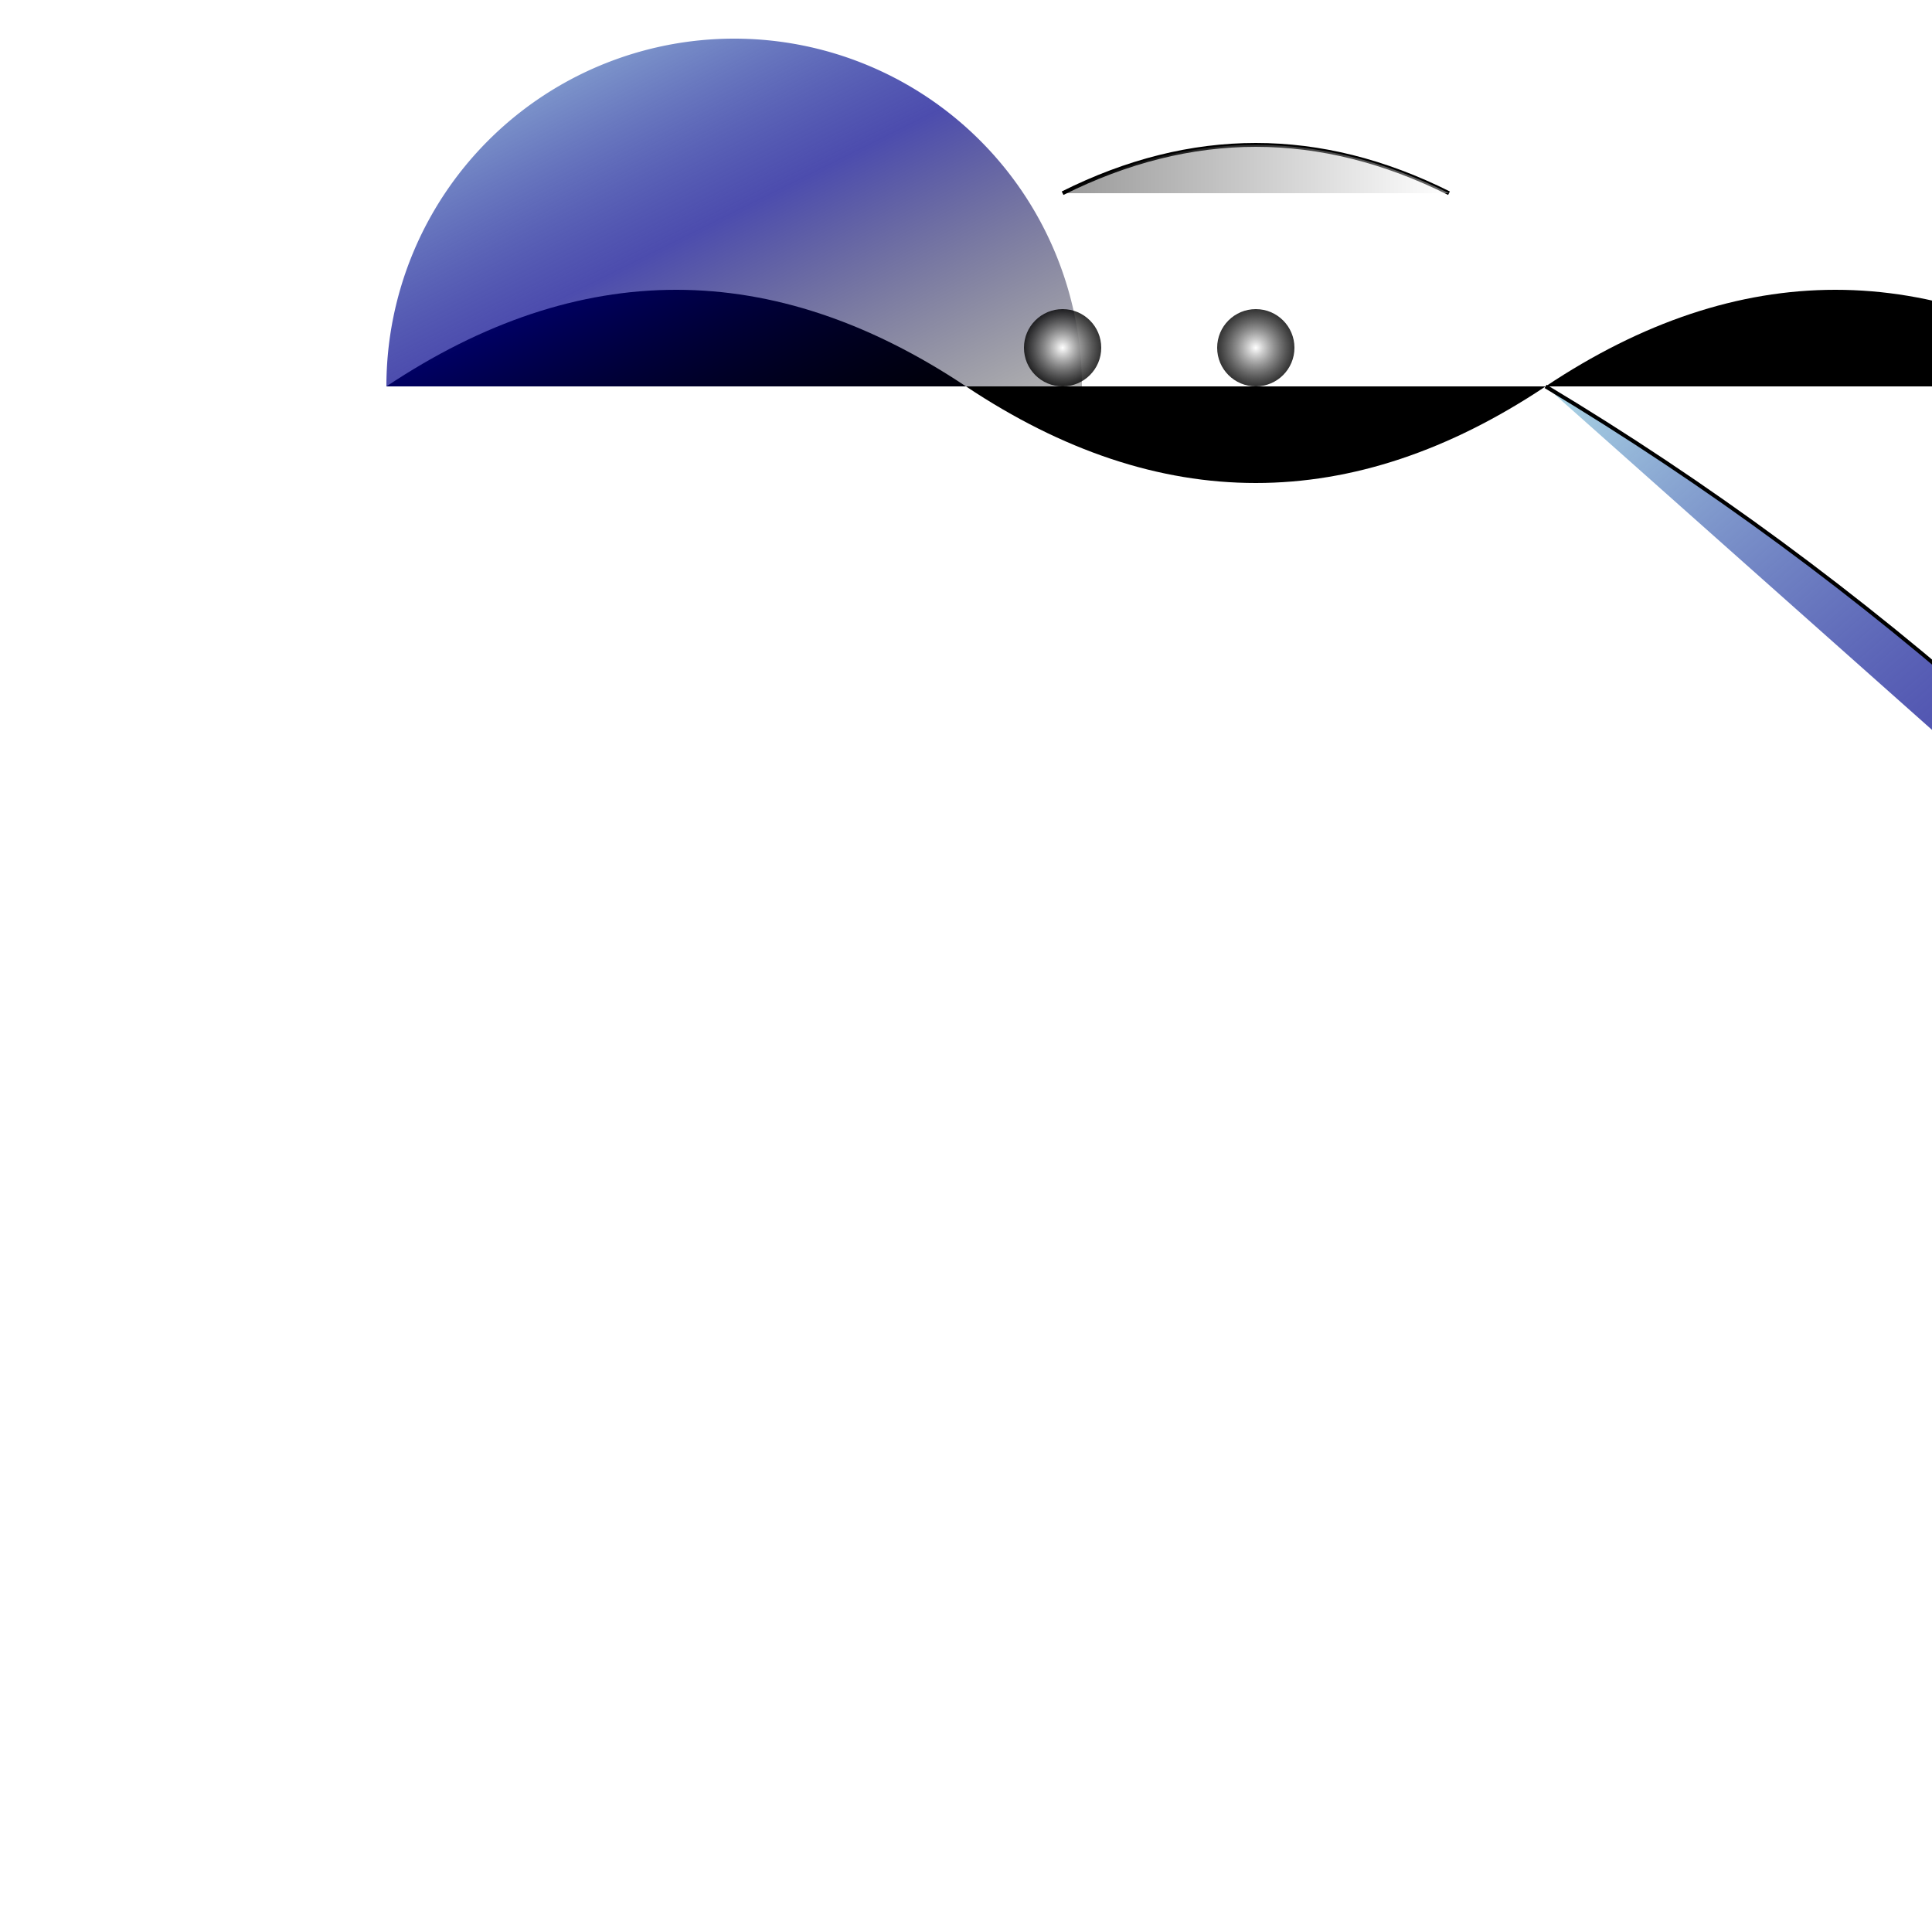 <svg width="500" height="500" xmlns="http://www.w3.org/2000/svg">
  <!-- Outline -->
  <path id="mermaidOutline" d="M100,100 Q175,50 250,100 Q325,150 400,100 Q475,50 550,100"/>

  <!-- Hair -->
  <path d="M275,50 Q325,25 375,50" fill="none" stroke="black"/>
  <path d="M275,50 Q325,25 375,50" fill="url(#hairGradient)" opacity=".8"/>

  <!-- Body & Tail -->
  <g fill="url(#bodyGradient)">
    <path d="M100,100 a90,90 0 0 1 180,0"/>
    <path d="M400,100 Q525,175 625,300" stroke="black"/>
  </g>

  <!-- Eyes -->
  <circle cx="275" cy="90" r="10" fill="url(#eyeGradient)"/>
  <circle cx="325" cy="90" r="10" fill="url(#eyeGradient)"/>

  <!-- Scales (texture on tail) -->
  <defs>
    <pattern id="scales" patternUnits="userSpaceOnUse">
      <image href="scale.svg" x="0" y="0" width="20" height="20"/>
    </pattern>
  </defs>
  <rect x="400" y="100" width="225" height="200" fill="url(#scales)"/>

  <!-- Gradients -->
  <linearGradient id="hairGradient" x1="0%" y1="0%" x2="100%" y2="0%">
    <stop offset="0%" style="stop-color:black; stop-opacity:.5"/>
    <stop offset="100%" style="stop-color:white; stop-opacity:.5"/>
  </linearGradient>
  <linearGradient id="bodyGradient" x1="0%" y1="0%" x2="100%" y2="100%">
    <stop offset="0%" style="stop-color:lightblue; stop-opacity:1"/>
    <stop offset="50%" style="stop-color:darkblue; stop-opacity:.7"/>
    <stop offset="100%" style="stop-color:black; stop-opacity:.3"/>
  </linearGradient>
  <radialGradient id="eyeGradient" cx="50%" cy="50%" r="50%" fx="50%" fy="50%">
    <stop offset="0%" style="stop-color:white; stop-opacity:1"/>
    <stop offset="100%" style="stop-color:black; stop-opacity:.8"/>
  </radialGradient>
</svg>